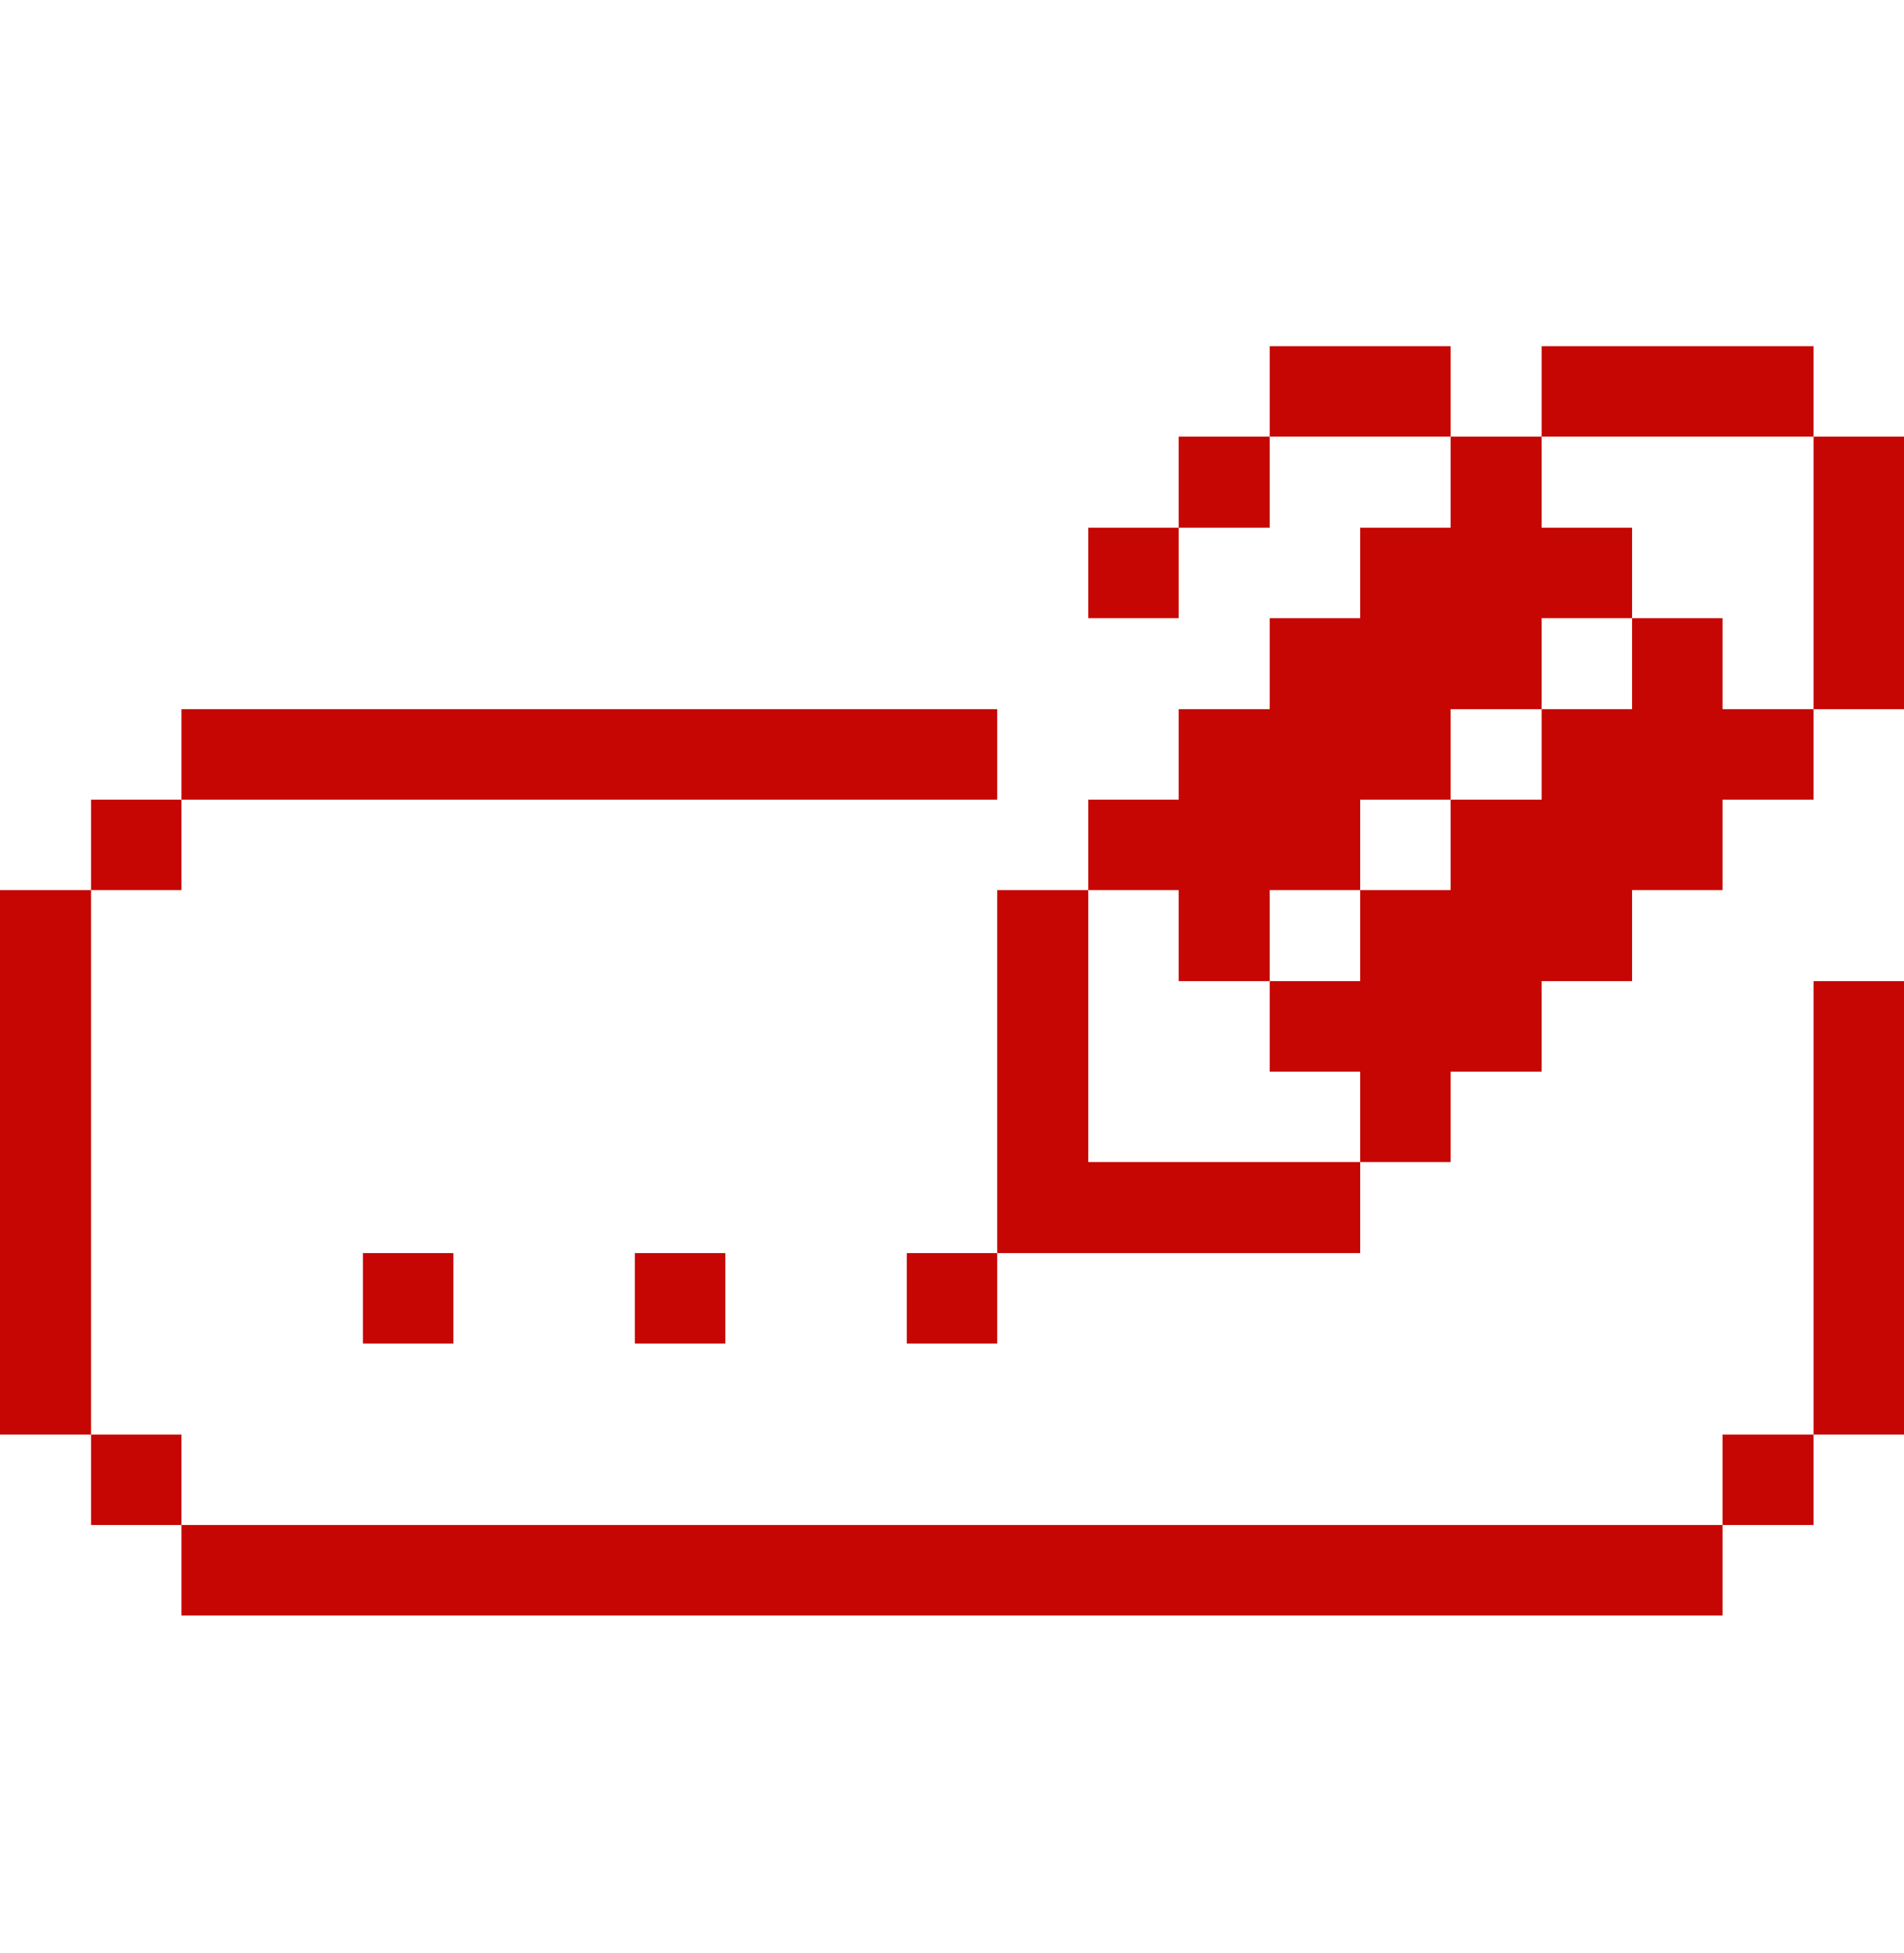 <svg width="39" height="40" viewBox="0 0 39 40" fill="none" xmlns="http://www.w3.org/2000/svg">
<path d="M37.148 20.094H39V29.381H37.148V20.094ZM37.148 8.942H39V14.524H37.148V8.942ZM35.283 29.381H37.148V31.233H35.283V29.381ZM35.283 12.66H33.43V14.524H31.578V16.377H29.713V18.229H27.861V20.094H26.008V21.947H27.861V23.799H29.713V21.947H31.578V20.094H33.43V18.229H35.283V16.377H37.148V14.524H35.283V12.66ZM31.578 7.09H37.148V8.942H31.578V7.09ZM3.717 31.233H35.283V33.086H3.717V31.233ZM26.008 7.09H29.713V8.942H26.008V7.09ZM22.291 23.799V18.229H20.426V25.664H27.861V23.799H22.291Z" fill="#C50602"/>
<path d="M24.143 20.094H26.008V18.229H27.861V16.377H29.713V14.524H31.578V12.66H33.43V10.807H31.578V8.942H29.713V10.807H27.861V12.66H26.008V14.524H24.143V16.377H22.291V18.229H24.143V20.094ZM24.143 8.942H26.008V10.807H24.143V8.942ZM22.291 10.807H24.143V12.66H22.291V10.807ZM18.574 25.664H20.426V27.516H18.574V25.664ZM13.004 25.664H14.857V27.516H13.004V25.664ZM7.434 25.664H9.287V27.516H7.434V25.664ZM3.717 14.524H20.426V16.377H3.717V14.524ZM1.865 29.381H3.717V31.233H1.865V29.381ZM1.865 16.377H3.717V18.229H1.865V16.377ZM0 18.229H1.865V29.381H0V18.229Z" fill="#C50602"/>
</svg>
